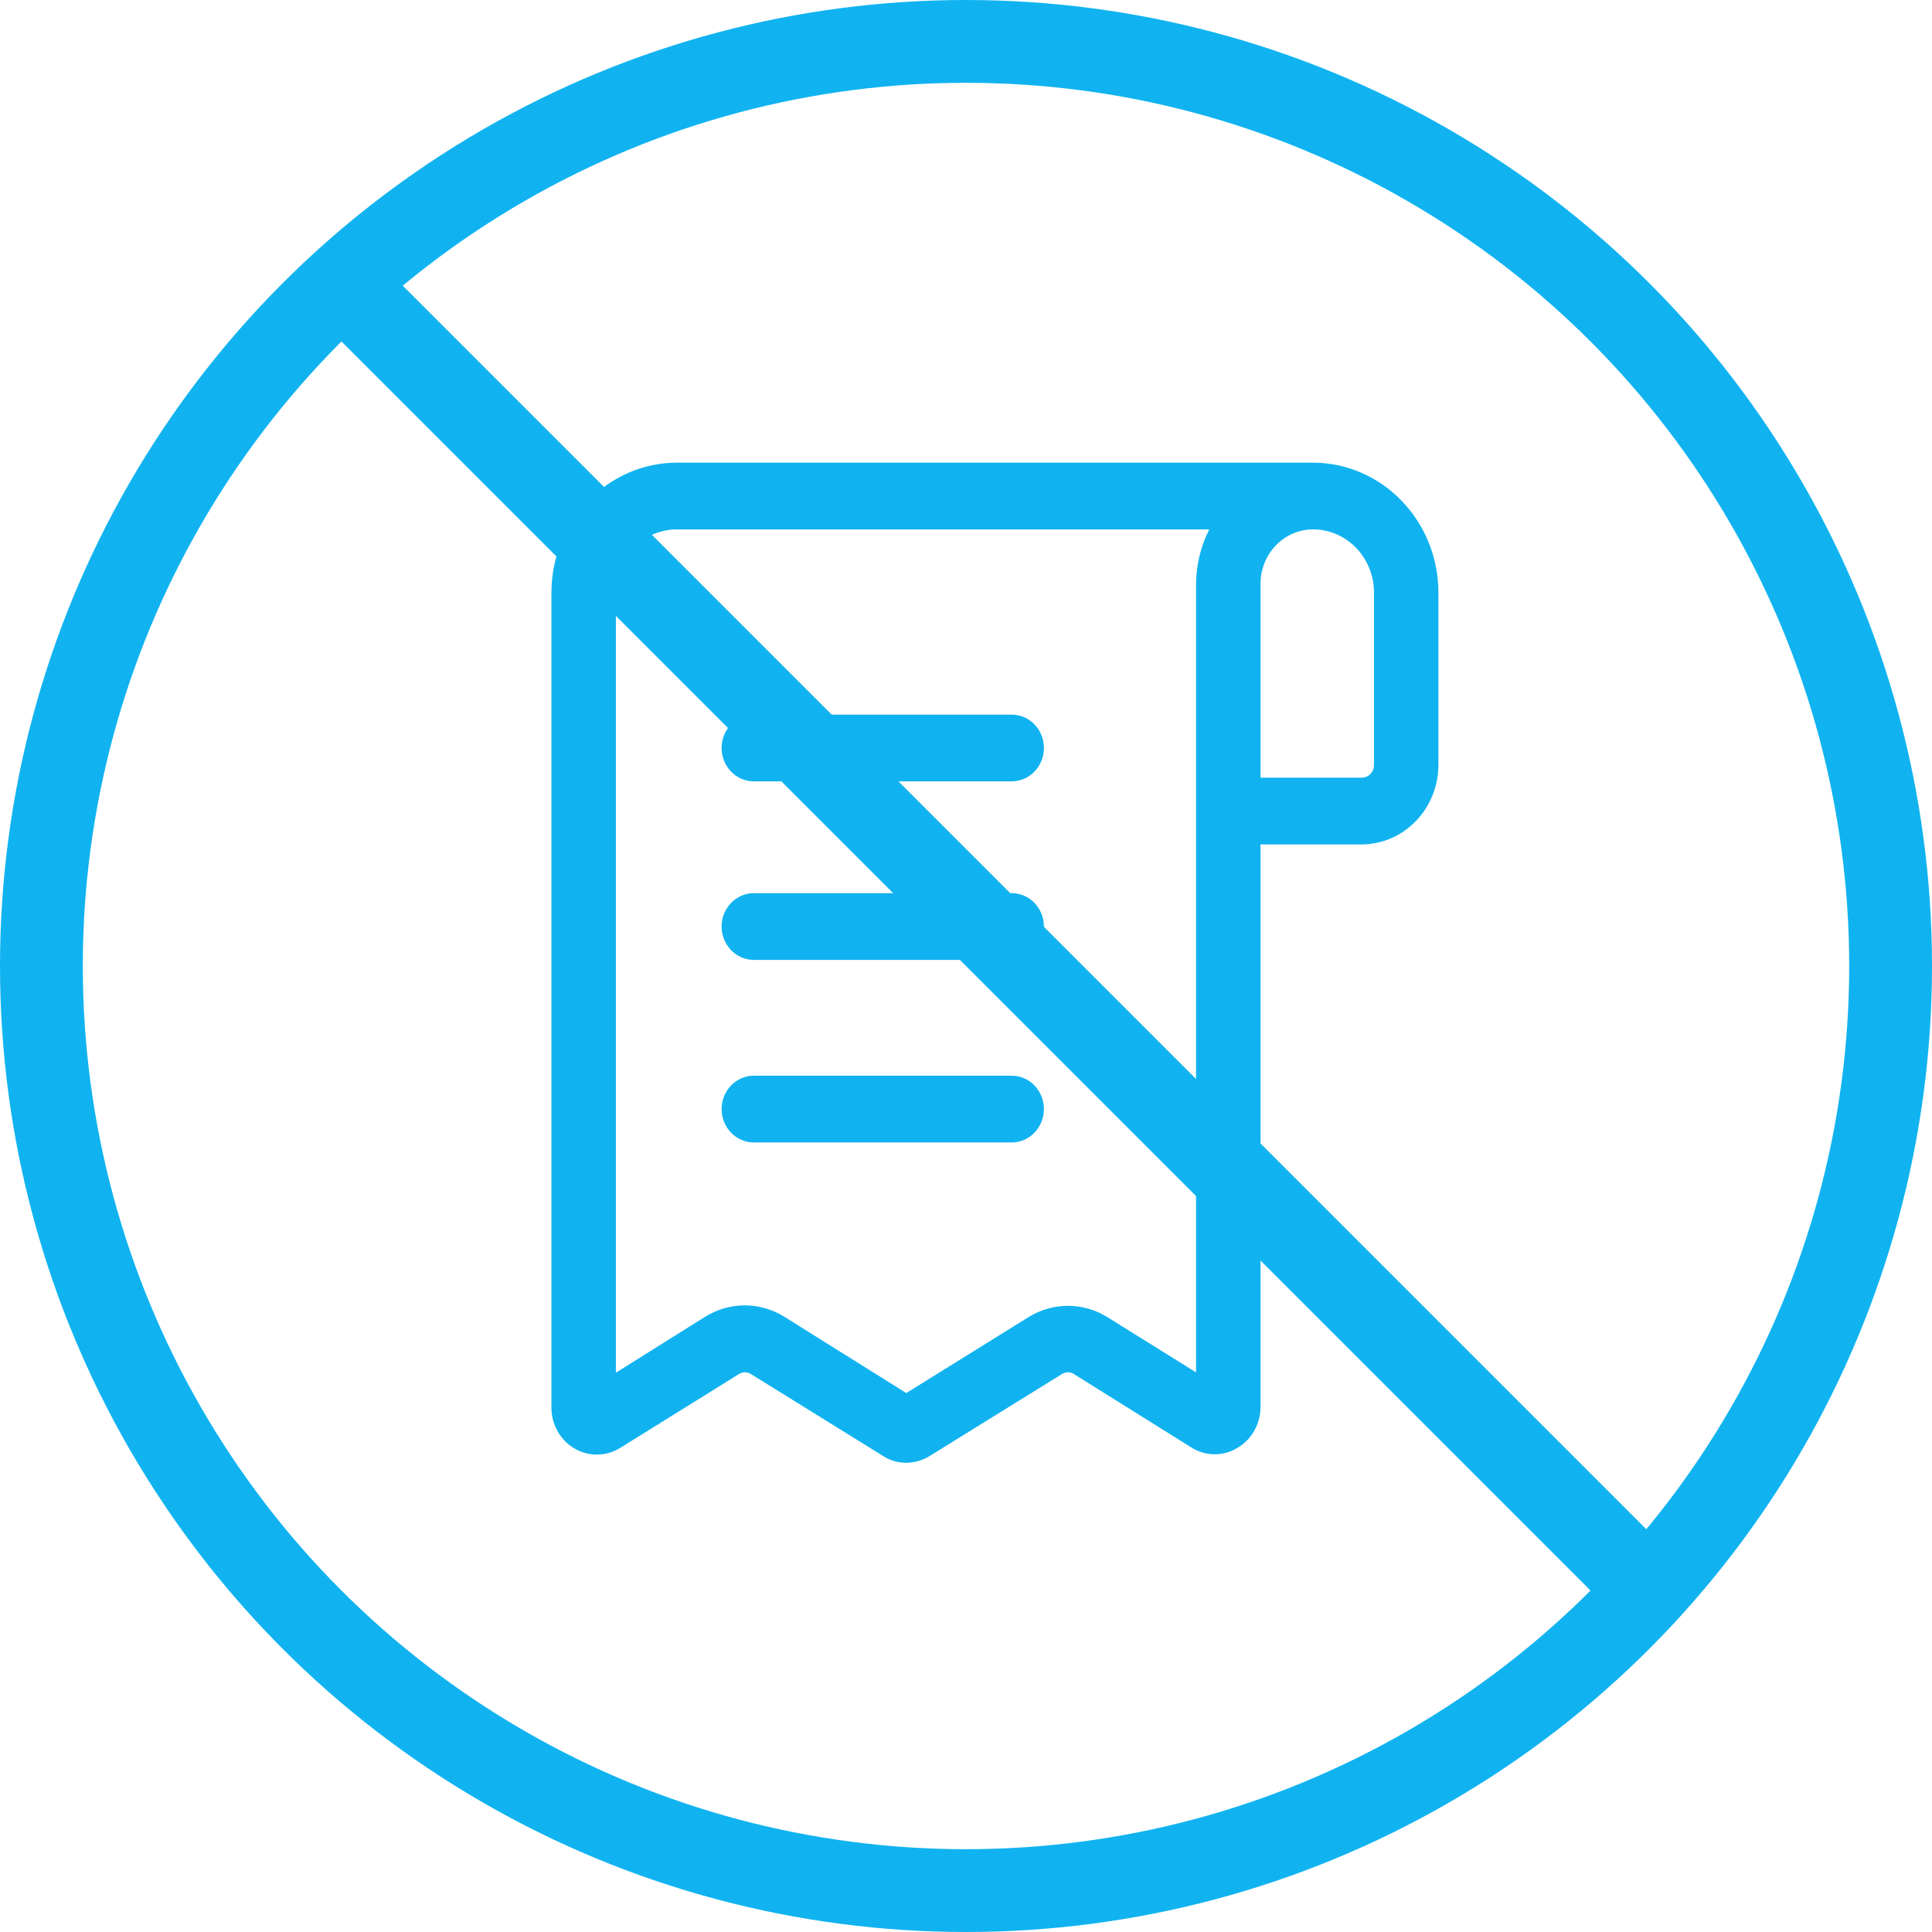 <svg width="70" height="70" viewBox="0 0 70 70" fill="none" xmlns="http://www.w3.org/2000/svg">
<path d="M36.655 25.892H27.312C27.003 25.892 26.706 26.019 26.487 26.246C26.268 26.473 26.145 26.78 26.145 27.101C26.145 27.422 26.268 27.729 26.487 27.956C26.706 28.183 27.003 28.31 27.312 28.31H36.655C36.965 28.31 37.262 28.183 37.481 27.956C37.7 27.729 37.823 27.422 37.823 27.101C37.823 26.78 37.7 26.473 37.481 26.246C37.262 26.019 36.965 25.892 36.655 25.892Z" fill="#10B3F0"/>
<path d="M36.655 32.36H27.312C27.003 32.36 26.706 32.488 26.487 32.715C26.268 32.941 26.145 33.249 26.145 33.57C26.145 33.891 26.268 34.198 26.487 34.425C26.706 34.652 27.003 34.779 27.312 34.779H36.655C36.965 34.779 37.262 34.652 37.481 34.425C37.7 34.198 37.823 33.891 37.823 33.57C37.823 33.249 37.7 32.941 37.481 32.715C37.262 32.488 36.965 32.36 36.655 32.36Z" fill="#10B3F0"/>
<path d="M36.655 38.975H27.312C27.003 38.975 26.706 39.102 26.487 39.329C26.268 39.556 26.145 39.863 26.145 40.184C26.145 40.505 26.268 40.812 26.487 41.039C26.706 41.266 27.003 41.394 27.312 41.394H36.655C36.965 41.394 37.262 41.266 37.481 41.039C37.7 40.812 37.823 40.505 37.823 40.184C37.823 39.863 37.7 39.556 37.481 39.329C37.262 39.102 36.965 38.975 36.655 38.975Z" fill="#10B3F0"/>
<path d="M47.575 16.763H24.521C23.922 16.764 23.329 16.888 22.777 17.127C22.224 17.367 21.722 17.716 21.3 18.157C20.878 18.597 20.544 19.119 20.317 19.693C20.091 20.267 19.976 20.882 19.979 21.503V50.993C19.978 51.296 20.055 51.593 20.202 51.855C20.349 52.116 20.56 52.333 20.815 52.482C21.069 52.63 21.357 52.707 21.65 52.702C21.942 52.698 22.228 52.613 22.478 52.456L26.775 49.784C26.84 49.742 26.915 49.72 26.991 49.72C27.068 49.72 27.143 49.742 27.207 49.784L31.984 52.746C32.235 52.912 32.527 53 32.825 53C33.124 52.999 33.419 52.915 33.677 52.758L38.477 49.784C38.542 49.742 38.617 49.72 38.693 49.72C38.77 49.72 38.844 49.742 38.909 49.784L43.183 52.456C43.434 52.61 43.721 52.692 44.013 52.692C44.304 52.692 44.591 52.61 44.842 52.456C45.093 52.307 45.302 52.093 45.447 51.834C45.593 51.575 45.67 51.281 45.671 50.981V30.595H49.338C50.074 30.592 50.779 30.288 51.3 29.749C51.821 29.21 52.114 28.48 52.117 27.717V21.503C52.12 20.882 52.005 20.267 51.779 19.693C51.552 19.119 51.218 18.597 50.796 18.157C50.374 17.716 49.872 17.367 49.319 17.127C48.767 16.888 48.174 16.764 47.575 16.763ZM43.335 49.724L40.112 47.716C39.683 47.452 39.193 47.313 38.693 47.313C38.194 47.313 37.704 47.452 37.274 47.716L32.836 50.473L28.41 47.704C27.976 47.435 27.479 47.294 26.972 47.296C26.466 47.298 25.97 47.444 25.538 47.716L22.314 49.736V21.503C22.31 21.199 22.363 20.898 22.472 20.617C22.581 20.335 22.743 20.079 22.948 19.863C23.154 19.647 23.398 19.475 23.669 19.358C23.939 19.241 24.229 19.181 24.521 19.181H43.814C43.506 19.789 43.342 20.465 43.335 21.152V49.687V49.724ZM49.782 27.717C49.782 27.839 49.735 27.956 49.652 28.042C49.569 28.128 49.456 28.177 49.338 28.177H45.671V21.188C45.666 20.926 45.712 20.666 45.806 20.423C45.899 20.179 46.039 19.958 46.216 19.771C46.393 19.584 46.605 19.436 46.838 19.334C47.071 19.233 47.322 19.181 47.575 19.181C48.16 19.181 48.721 19.422 49.135 19.85C49.549 20.279 49.782 20.86 49.782 21.466V27.717Z" fill="#10B3F0"/>
<circle cx="35" cy="35" r="33.5" stroke="#10B3F0" stroke-width="3"/>
<line x1="12.473" y1="10.352" x2="59.647" y2="57.526" stroke="#10B3F0" stroke-width="3"/>
</svg>
